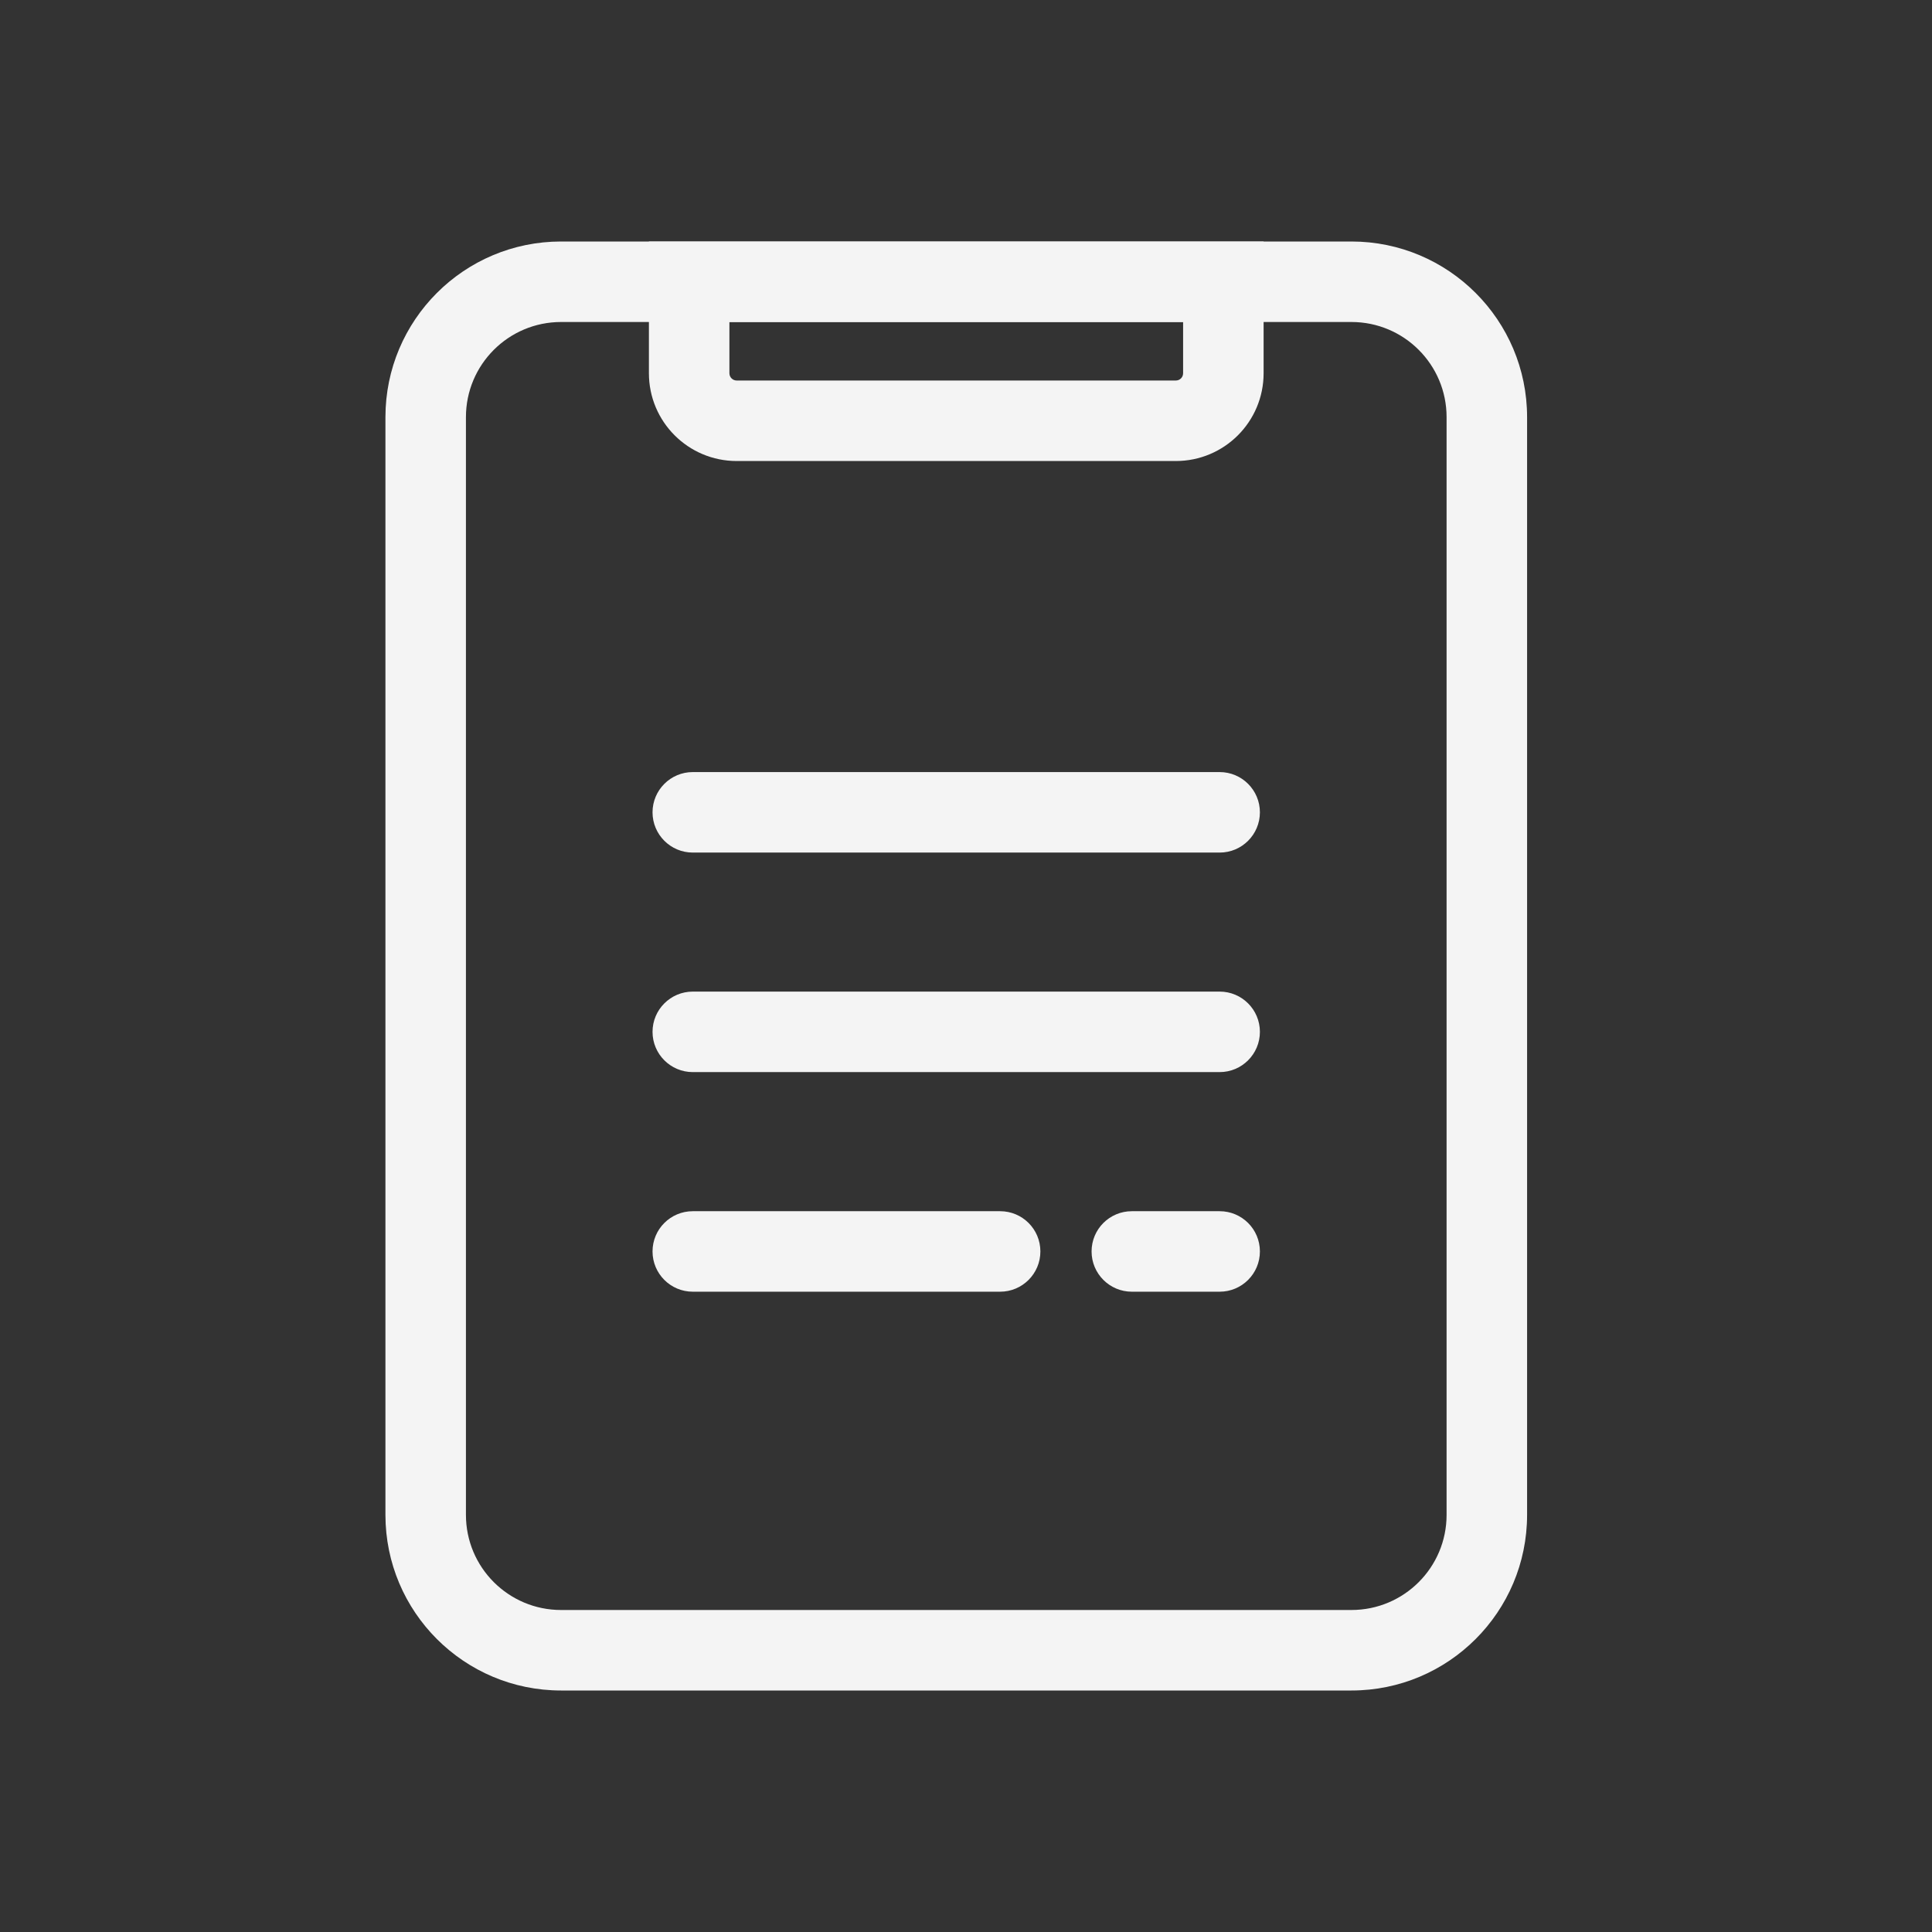 <svg xmlns="http://www.w3.org/2000/svg" width="24" height="24" viewBox="0 0 24 24" fill="none">
  <rect x="0" y="0" width="24" height="24" fill="#333333" stroke="none"/>
  <path fill-rule="evenodd" clip-rule="evenodd" d="M16.788 4H6.97C6.317 4 5.788 4.529 5.788 5.182V18.818C5.788 19.471 6.317 20 6.97 20H16.788C17.441 20 17.97 19.471 17.97 18.818V5.182C17.97 4.529 17.441 4 16.788 4ZM6.97 3C5.765 3 4.788 3.977 4.788 5.182V18.818C4.788 20.023 5.765 21 6.97 21H16.788C17.993 21 18.97 20.023 18.97 18.818V5.182C18.97 3.977 17.993 3 16.788 3H6.97Z" fill="#F4F4F4"/>
  <path fill-rule="evenodd" clip-rule="evenodd" d="M8.106 10.091C8.106 9.815 8.33 9.591 8.606 9.591H15.151C15.427 9.591 15.651 9.815 15.651 10.091C15.651 10.367 15.427 10.591 15.151 10.591H8.606C8.33 10.591 8.106 10.367 8.106 10.091Z" fill="#F4F4F4"/>
  <path fill-rule="evenodd" clip-rule="evenodd" d="M8.106 12.818C8.106 12.542 8.33 12.318 8.606 12.318H15.151C15.427 12.318 15.651 12.542 15.651 12.818C15.651 13.094 15.427 13.318 15.151 13.318H8.606C8.33 13.318 8.106 13.094 8.106 12.818Z" fill="#F4F4F4"/>
  <path fill-rule="evenodd" clip-rule="evenodd" d="M8.106 15.546C8.106 15.269 8.33 15.046 8.606 15.046H12.424C12.7 15.046 12.924 15.269 12.924 15.546C12.924 15.822 12.7 16.046 12.424 16.046H8.606C8.33 16.046 8.106 15.822 8.106 15.546Z" fill="#F4F4F4"/>
  <path fill-rule="evenodd" clip-rule="evenodd" d="M13.56 15.546C13.56 15.269 13.784 15.046 14.06 15.046H15.151C15.427 15.046 15.651 15.269 15.651 15.546C15.651 15.822 15.427 16.046 15.151 16.046H14.06C13.784 16.046 13.56 15.822 13.56 15.546Z" fill="#F4F4F4"/>
  <path fill-rule="evenodd" clip-rule="evenodd" d="M14.697 4H9.061V4.636C9.061 4.687 9.102 4.727 9.152 4.727H14.606C14.657 4.727 14.697 4.687 14.697 4.636V4ZM8.061 3V4.636C8.061 5.239 8.549 5.727 9.152 5.727H14.606C15.209 5.727 15.697 5.239 15.697 4.636V3H8.061Z" fill="#F4F4F4"/>
</svg>
